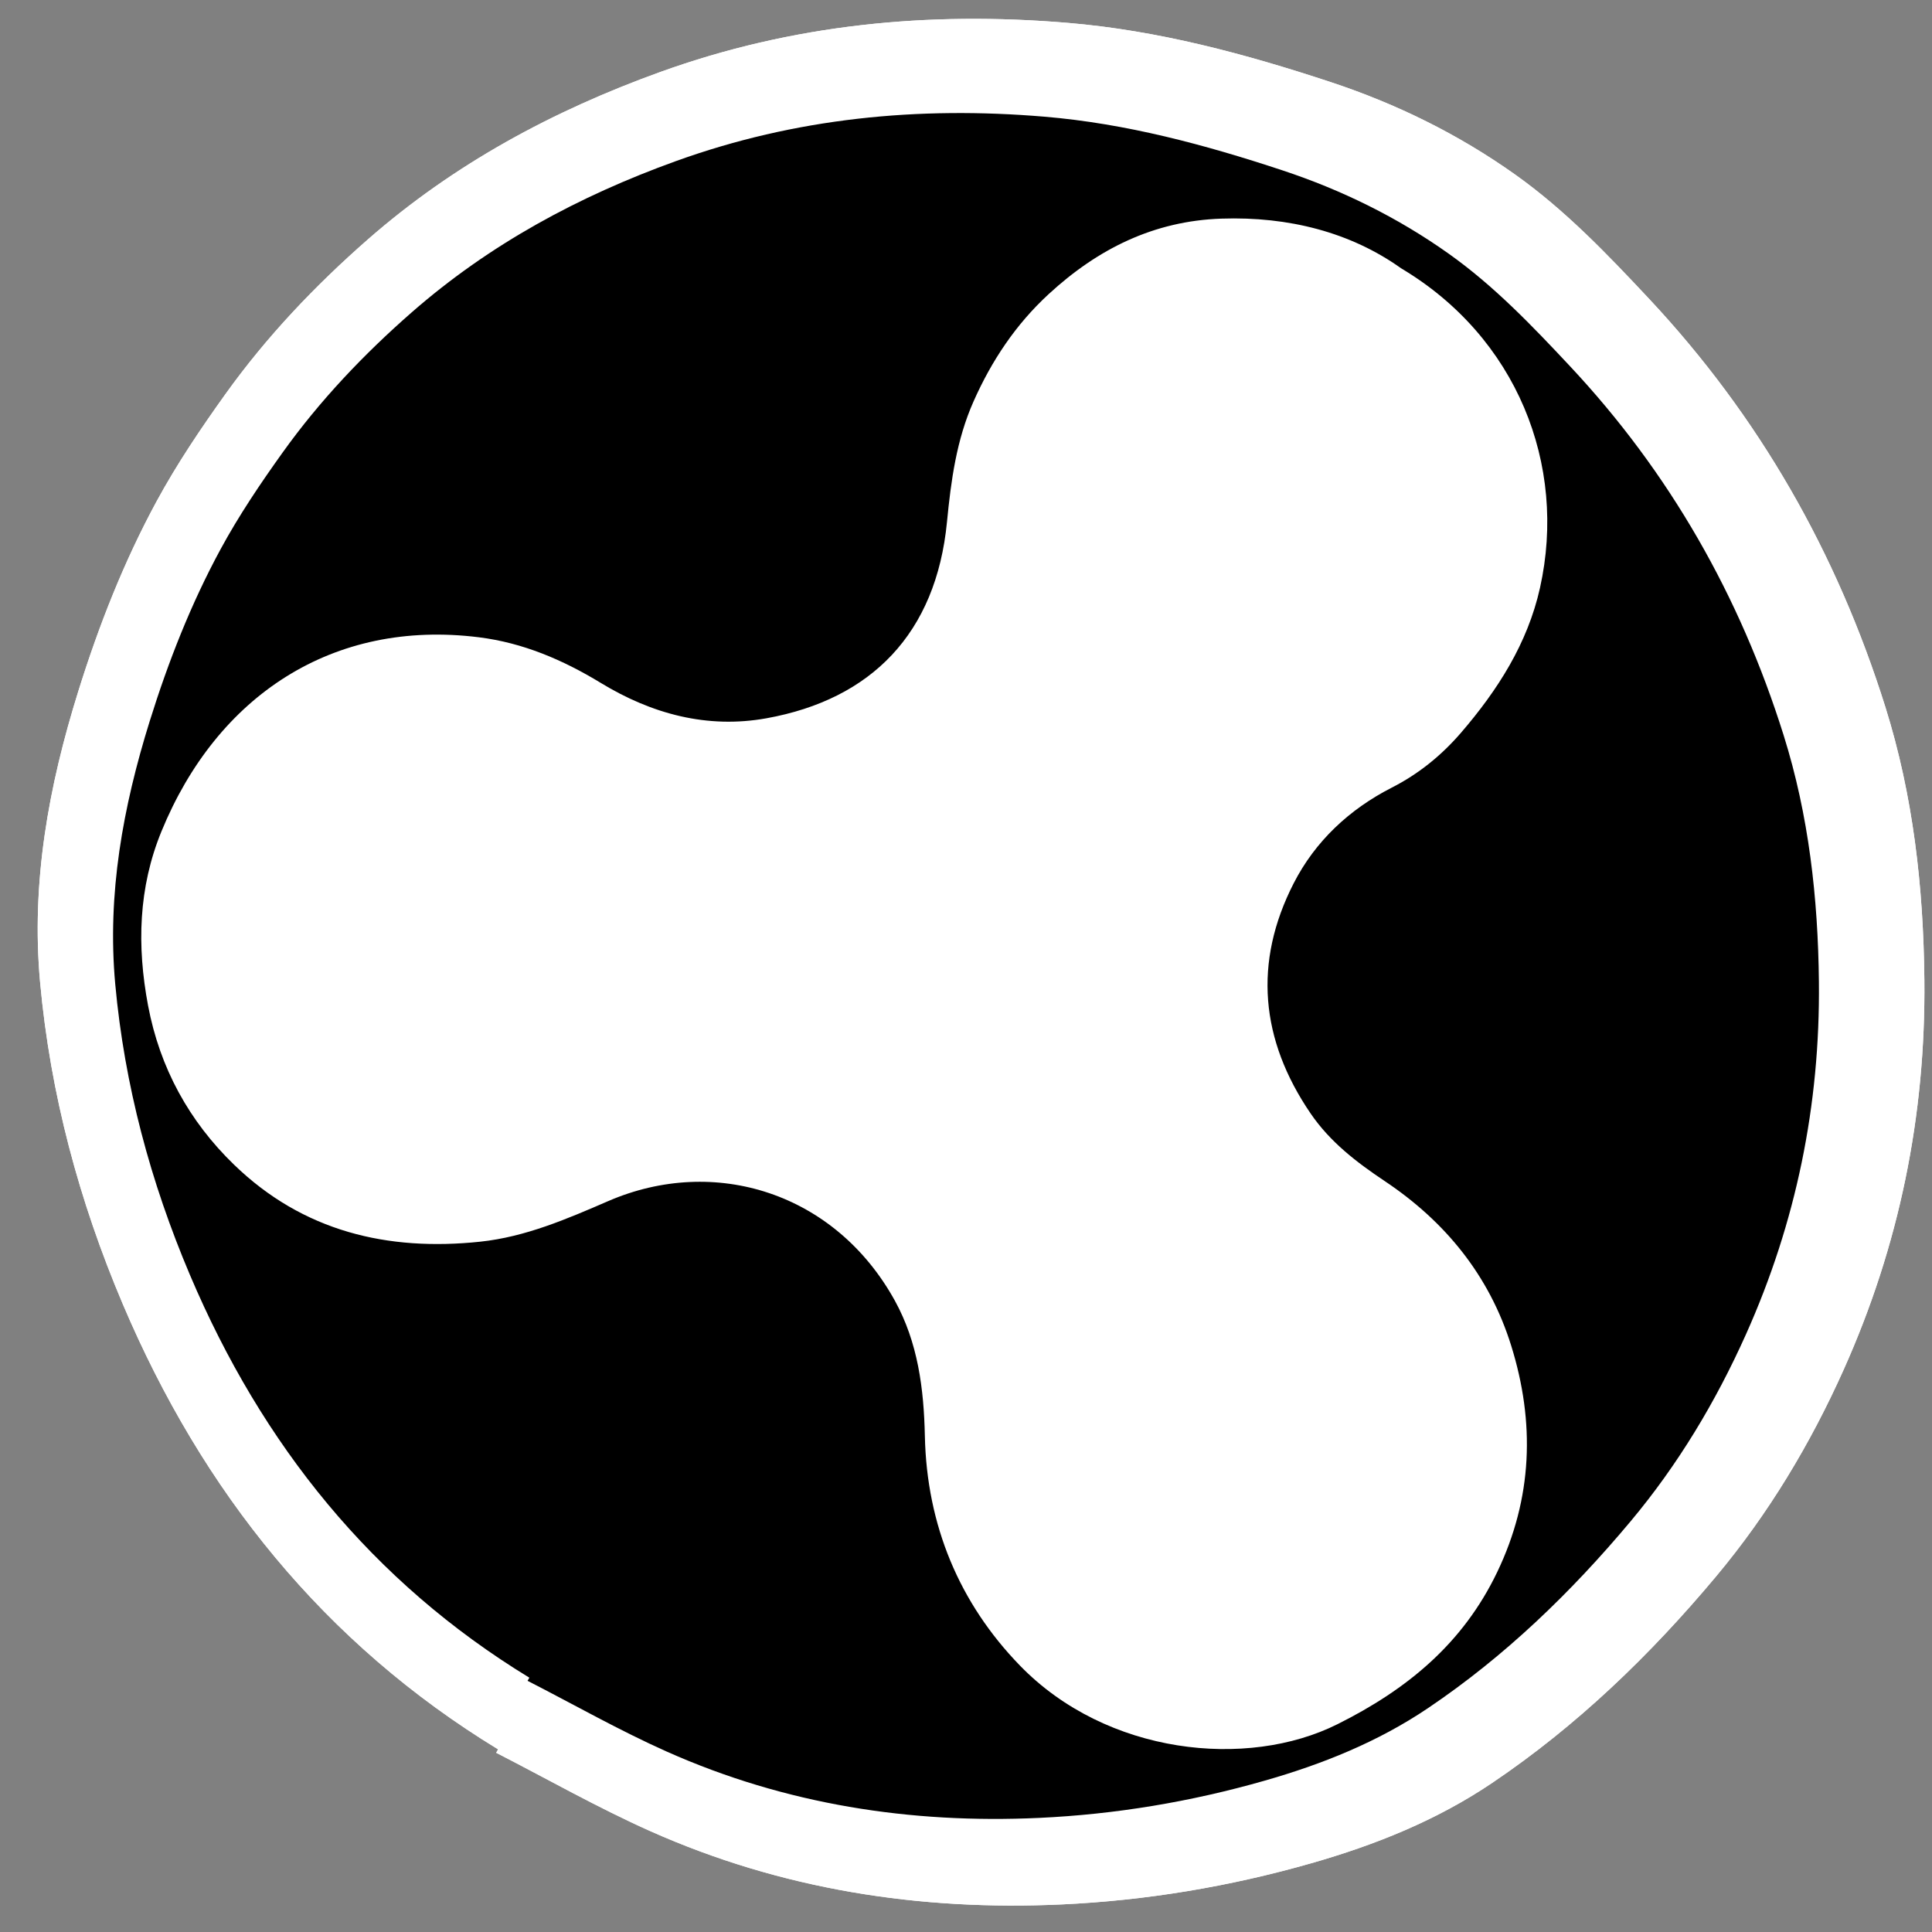 <?xml version="1.0" encoding="UTF-8"?>
<svg id="Layer_1" data-name="Layer 1" xmlns="http://www.w3.org/2000/svg" viewBox="0 0 512 512">
  <rect x="0" y="0" width="512" height="512" fill="#808080" stroke="none"/>
  <defs>
    <style>
      .cls-1, .cls-2 {
        stroke-width: 0px;
      }

      .cls-2 {
        fill: #fff;
      }
    </style>
  </defs>
  <g>
    <path class="cls-2" d="m132.01,463.6c-46.08-28.09-78.35-68.26-99.48-118.03-11.56-27.24-19.19-55.63-21.9-85.24-2.42-26.44,2.26-51.94,10.1-77.07,5.45-17.48,12.11-34.44,20.8-50.45,5.36-9.87,11.69-19.26,18.23-28.39,10.9-15.21,23.71-28.69,37.73-40.97,22.89-20.04,49.04-34.1,77.43-44.35,35.11-12.68,71.14-16.14,108.03-13.04,23.98,2.01,47.02,8.2,69.77,15.72,17.41,5.76,33.76,13.8,48.78,24.46,13.23,9.4,24.42,21.09,35.53,32.96,29.17,31.16,49.8,67.33,62.62,108.19,7.36,23.47,10.08,47.67,10.33,72.26.37,36.08-6.68,70.49-21.38,103.3-8.87,19.79-19.95,38.23-33.81,54.8-17.45,20.86-36.9,39.6-59.4,54.77-14.7,9.91-30.9,16.4-47.9,21.26-21.66,6.19-43.72,9.87-66.07,10.91-37.68,1.75-74.35-3.94-109.08-19.42-13.93-6.21-27.25-13.8-40.85-20.77.17-.3.35-.61.52-.91Z"/>
    <path class="cls-2" d="m140.28,444.6c-41.66-25.4-70.84-61.72-89.94-106.72-10.45-24.63-17.35-50.3-19.8-77.07-2.18-23.9,2.05-46.96,9.13-69.68,4.93-15.81,10.95-31.14,18.8-45.61,4.84-8.93,10.57-17.42,16.48-25.67,9.85-13.75,21.44-25.94,34.12-37.04,20.7-18.12,44.34-30.83,70.01-40.1,31.75-11.46,64.32-14.59,97.68-11.79,21.68,1.82,42.51,7.41,63.09,14.22,15.74,5.21,30.53,12.47,44.1,22.11,11.97,8.5,22.08,19.07,32.12,29.8,26.38,28.17,45.03,60.88,56.62,97.82,6.66,21.22,9.11,43.1,9.34,65.34.34,32.62-6.04,63.74-19.33,93.4-8.02,17.9-18.03,34.57-30.57,49.55-15.78,18.86-33.36,35.81-53.71,49.52-13.29,8.96-27.94,14.83-43.3,19.22-19.58,5.6-39.53,8.92-59.74,9.86-34.07,1.58-67.22-3.56-98.63-17.55-12.59-5.61-24.64-12.48-36.94-18.78.16-.27.31-.55.47-.82ZM371.25,71.06c-13.26-9.44-29.67-13.73-47.57-13.12-17.91.61-32.76,8.01-45.79,20.02-8.69,8.01-15.1,17.61-19.9,28.44-4.51,10.17-5.96,20.9-7.03,31.93-2.88,29.58-20.09,47.02-47.83,52.02-15.69,2.83-30.41-1.14-43.95-9.39-10.04-6.11-20.62-10.62-32.25-12.07-38.69-4.85-69.39,15.44-84.14,51.43-6.13,14.95-6.52,30.36-3.56,46.12,3.13,16.63,10.93,30.73,22.79,42.21,18.28,17.71,40.7,23.01,65.26,20.41,11.97-1.27,22.92-6,33.87-10.74,28.23-12.24,60.2-2.25,75.99,26.36,6.12,11.1,7.69,23.31,7.96,35.9.5,23.58,9.11,44.25,25.21,60.83,22.95,23.64,60.19,27.5,84.14,15.52,18.41-9.2,33.2-21.29,42.33-40.32,9.4-19.6,10.04-39.67,3.7-60-5.8-18.61-17.5-32.91-33.5-43.6-7.45-4.98-14.48-10.34-19.67-17.95-13.28-19.48-15.21-39.98-4.48-60.96,5.71-11.17,14.76-19.62,25.99-25.36,7.07-3.6,13.12-8.48,18.35-14.54,9.72-11.29,17.67-23.69,20.95-38.43,7.26-32.64-6.2-66.48-36.87-84.7Z"/>
  </g>
  <g>
    <path class="cls-2" d="m132.01,463.6c-46.08-28.09-78.35-68.26-99.48-118.03-11.56-27.24-19.19-55.63-21.9-85.24-2.42-26.44,2.26-51.94,10.1-77.07,5.45-17.48,12.11-34.44,20.8-50.45,5.36-9.87,11.69-19.26,18.23-28.39,10.9-15.21,23.71-28.69,37.73-40.97,22.89-20.04,49.04-34.1,77.43-44.35,35.11-12.68,71.14-16.14,108.03-13.04,23.98,2.01,47.02,8.2,69.77,15.72,17.41,5.76,33.76,13.8,48.78,24.46,13.23,9.4,24.42,21.09,35.53,32.96,29.17,31.16,49.8,67.33,62.62,108.19,7.36,23.47,10.08,47.67,10.33,72.26.37,36.08-6.68,70.49-21.38,103.3-8.87,19.79-19.95,38.23-33.81,54.8-17.45,20.86-36.9,39.6-59.4,54.77-14.7,9.91-30.9,16.4-47.9,21.26-21.66,6.19-43.72,9.87-66.07,10.91-37.68,1.75-74.35-3.94-109.08-19.42-13.93-6.21-27.25-13.8-40.85-20.77.17-.3.35-.61.52-.91Z"/>
    <path class="cls-1" d="m140.28,444.6c-41.66-25.4-70.84-61.72-89.94-106.72-10.45-24.63-17.35-50.3-19.8-77.07-2.18-23.9,2.05-46.96,9.13-69.68,4.93-15.81,10.95-31.14,18.8-45.61,4.84-8.93,10.57-17.42,16.48-25.67,9.85-13.75,21.44-25.94,34.12-37.04,20.7-18.12,44.34-30.83,70.01-40.1,31.75-11.46,64.32-14.59,97.68-11.79,21.68,1.82,42.51,7.41,63.09,14.22,15.74,5.21,30.53,12.47,44.1,22.11,11.97,8.5,22.08,19.07,32.12,29.8,26.38,28.17,45.03,60.88,56.62,97.82,6.66,21.22,9.11,43.1,9.34,65.34.34,32.62-6.04,63.74-19.33,93.4-8.02,17.9-18.03,34.57-30.57,49.55-15.78,18.86-33.36,35.81-53.71,49.52-13.29,8.96-27.94,14.83-43.3,19.22-19.58,5.6-39.53,8.92-59.74,9.86-34.07,1.58-67.22-3.56-98.63-17.55-12.59-5.61-24.64-12.48-36.94-18.78.16-.27.31-.55.47-.82ZM371.25,71.06c-13.26-9.44-29.67-13.73-47.57-13.12-17.91.61-32.76,8.01-45.79,20.02-8.69,8.01-15.1,17.61-19.9,28.44-4.51,10.17-5.96,20.9-7.03,31.93-2.88,29.58-20.09,47.02-47.83,52.02-15.69,2.83-30.41-1.14-43.95-9.39-10.04-6.11-20.62-10.62-32.25-12.07-38.69-4.85-69.39,15.44-84.14,51.43-6.13,14.95-6.52,30.36-3.56,46.12,3.13,16.63,10.93,30.73,22.79,42.21,18.28,17.71,40.7,23.01,65.26,20.41,11.97-1.27,22.92-6,33.87-10.74,28.23-12.24,60.2-2.25,75.99,26.36,6.12,11.1,7.69,23.31,7.96,35.9.5,23.58,9.11,44.25,25.21,60.83,22.95,23.64,60.19,27.5,84.14,15.52,18.41-9.2,33.2-21.29,42.33-40.32,9.4-19.6,10.04-39.67,3.7-60-5.8-18.61-17.5-32.91-33.5-43.6-7.45-4.98-14.48-10.34-19.67-17.95-13.28-19.48-15.21-39.98-4.48-60.96,5.71-11.17,14.76-19.62,25.99-25.36,7.07-3.6,13.12-8.48,18.35-14.54,9.72-11.29,17.67-23.69,20.95-38.43,7.26-32.64-6.2-66.48-36.87-84.7Z"/>
  </g>
</svg>